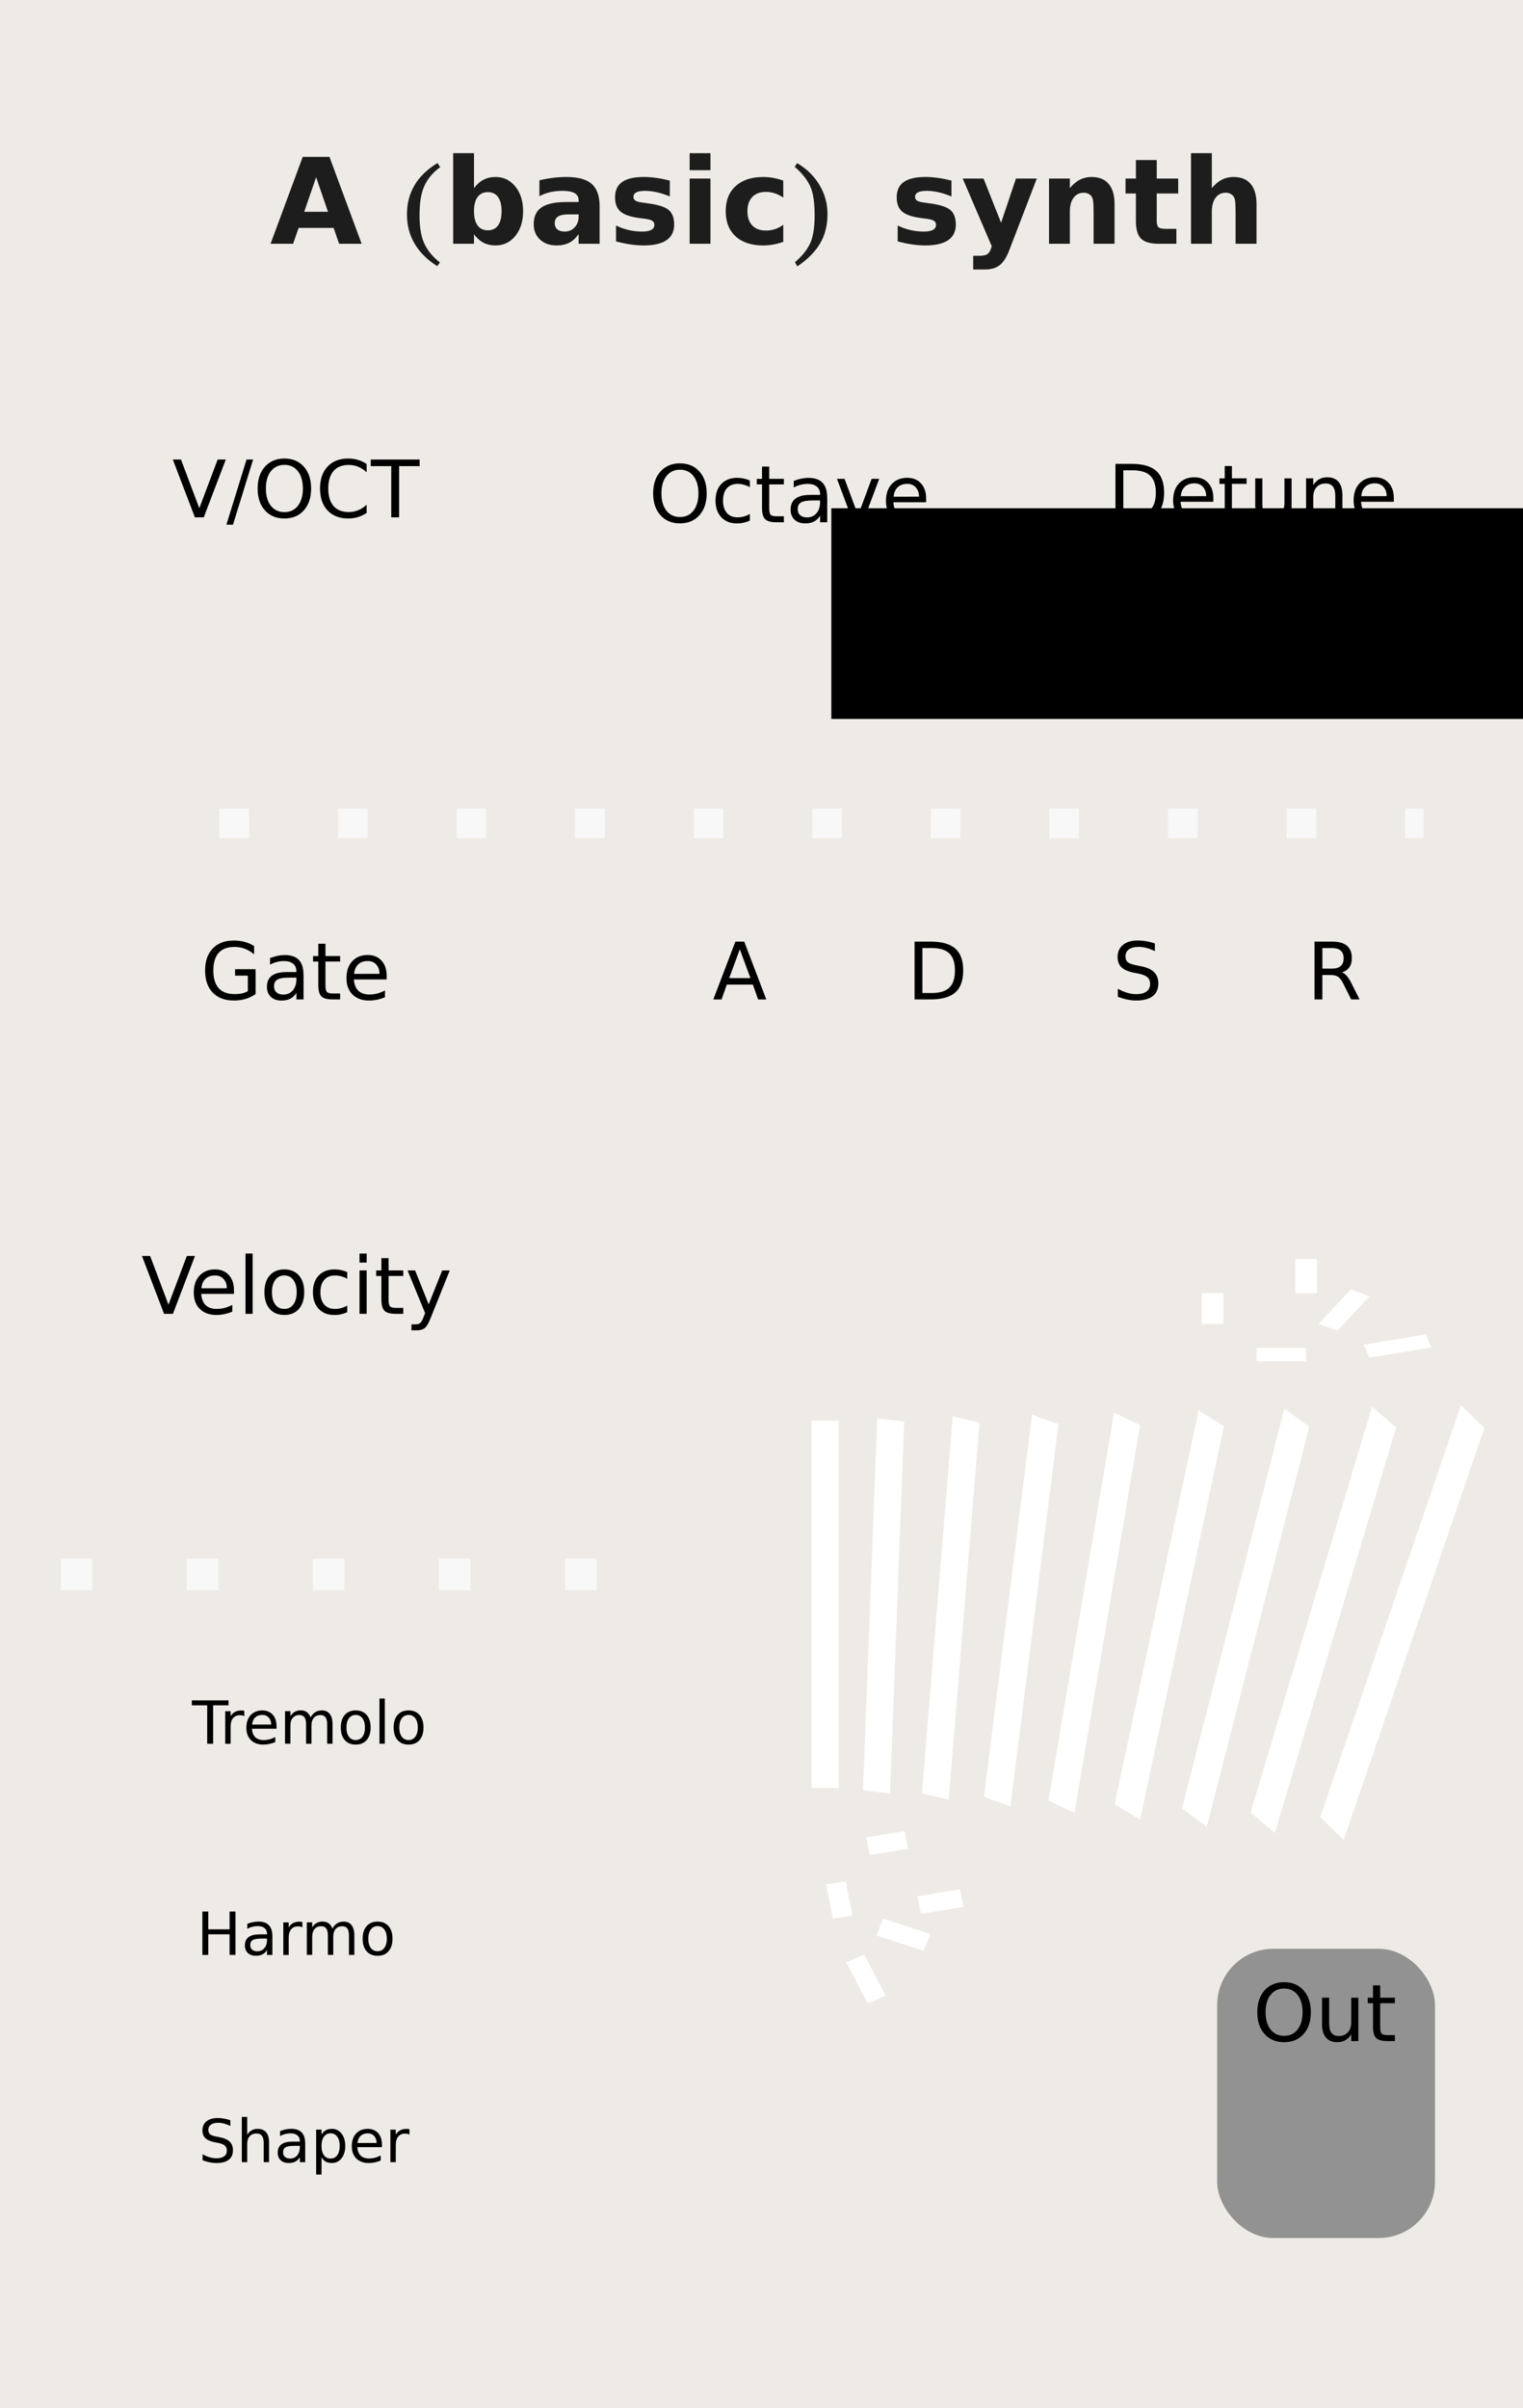 <?xml version="1.0" encoding="UTF-8" standalone="no"?>
<!-- Created with Inkscape (http://www.inkscape.org/) -->

<svg
   xmlns:dc="http://purl.org/dc/elements/1.1/"
   xmlns:cc="http://creativecommons.org/ns#"
   xmlns:rdf="http://www.w3.org/1999/02/22-rdf-syntax-ns#"
   xmlns:svg="http://www.w3.org/2000/svg"
   xmlns="http://www.w3.org/2000/svg"
   xmlns:sodipodi="http://sodipodi.sourceforge.net/DTD/sodipodi-0.dtd"
   xmlns:inkscape="http://www.inkscape.org/namespaces/inkscape"
   width="81.28mm"
   height="128.5mm"
   viewBox="0 0 81.28 128.5"
   version="1.1"
   id="svg8"
   inkscape:version="0.91 r13725"
   sodipodi:docname="synth.svg">
  <sodipodi:namedview
     id="base"
     pagecolor="#ffffff"
     bordercolor="#666666"
     borderopacity="1.0"
     inkscape:pageopacity="0.0"
     inkscape:pageshadow="2"
     inkscape:zoom="1.3973438"
     inkscape:cx="85.333557"
     inkscape:cy="201.04522"
     inkscape:document-units="mm"
     inkscape:current-layer="layer2"
     showgrid="false"
     inkscape:window-width="1360"
     inkscape:window-height="724"
     inkscape:window-x="0"
     inkscape:window-y="0"
     inkscape:window-maximized="0" />
  <defs
     id="defs2" />
  <g
     style="display:inline"
     transform="translate(0,-168.5)"
     id="layer1"
     inkscape:groupmode="layer"
     inkscape:label="look">
    <rect
       ry="0"
       y="168.5"
       x="0"
       height="128.5"
       width="81.28"
       id="rect886"
       style="opacity:1;fill:#eeebe6;fill-opacity:1;stroke-width:0.247" />
    <flowRoot
       transform="matrix(0.265,0,0,0.265,0,168.5)"
       style="font-style:normal;font-weight:normal;font-size:40px;line-height:1.25;font-family:sans-serif;letter-spacing:0px;word-spacing:0px;fill:#000000;fill-opacity:1;stroke:none"
       id="flowRoot896"
       xml:space="preserve"><flowRegion
         id="flowRegion898"><rect
           y="102.336"
           x="167.424"
           height="42.424"
           width="144.697"
           id="rect900" /></flowRegion><flowPara
         id="flowPara902">Name</flowPara></flowRoot>    <g
       transform="matrix(0.265,0,0,0.265,-28.955,144.434)"
       style="font-style:normal;font-weight:normal;font-size:40px;line-height:1.25;font-family:sans-serif;letter-spacing:0px;word-spacing:0px;fill:#1d1d1d;fill-opacity:1;stroke:none"
       id="flowRoot904">
      <path
         d="m 176.457,136.707 -7.055,0 -1.113,3.188 -4.535,0 6.48,-17.496 5.379,0 6.48,17.496 -4.535,0 -1.102,-3.188 z m -5.93,-3.246 4.793,0 -2.391,-6.961 -2.402,6.961 z"
         style="font-style:normal;font-variant:normal;font-weight:bold;font-stretch:normal;font-size:24px;font-family:Mshtakan;-inkscape-font-specification:'Mshtakan Bold';fill:#1d1d1d;fill-opacity:1"
         id="path7180" />
      <path
         d="m 197.914,124.461 q -2.484,1.84 -3.41,4.336 -0.75,2.004 -0.75,5.402 0,3.223 0.785,5.238 0.938,2.379 3.328,4.23 l -0.551,0.738 q -6.094,-3.879 -6.094,-10.43 0,-6.598 6.152,-10.336 l 0.539,0.82 z"
         style="font-style:normal;font-variant:normal;font-weight:bold;font-stretch:normal;font-size:24px;font-family:Mshtakan;-inkscape-font-specification:'Mshtakan Bold';fill:#1d1d1d;fill-opacity:1"
         id="path7182" />
      <path
         d="m 207.512,137.188 q 1.348,0 2.051,-0.984 0.715,-0.984 0.715,-2.859 0,-1.875 -0.715,-2.859 -0.703,-0.984 -2.051,-0.984 -1.348,0 -2.074,0.996 -0.715,0.984 -0.715,2.848 0,1.863 0.715,2.859 0.727,0.984 2.074,0.984 z m -2.789,-8.496 q 0.867,-1.148 1.922,-1.688 1.055,-0.551 2.426,-0.551 2.426,0 3.984,1.934 1.559,1.922 1.559,4.957 0,3.035 -1.559,4.969 -1.559,1.922 -3.984,1.922 -1.371,0 -2.426,-0.539 -1.055,-0.551 -1.922,-1.699 l 0,1.898 -4.195,0 0,-18.234 4.195,0 0,7.031 z"
         style="font-style:normal;font-variant:normal;font-weight:bold;font-stretch:normal;font-size:24px;font-family:Mshtakan;-inkscape-font-specification:'Mshtakan Bold';fill:#1d1d1d;fill-opacity:1"
         id="path7184" />
      <path
         d="m 223.613,133.988 q -1.312,0 -1.98,0.445 -0.656,0.445 -0.656,1.312 0,0.797 0.527,1.254 0.539,0.445 1.488,0.445 1.184,0 1.992,-0.844 0.809,-0.855 0.809,-2.133 l 0,-0.48 -2.18,0 z m 6.41,-1.582 0,7.488 -4.23,0 0,-1.945 q -0.844,1.195 -1.898,1.746 -1.055,0.539 -2.566,0.539 -2.039,0 -3.316,-1.184 -1.266,-1.195 -1.266,-3.094 0,-2.309 1.582,-3.387 1.594,-1.078 4.992,-1.078 l 2.473,0 0,-0.328 q 0,-0.996 -0.785,-1.453 -0.785,-0.469 -2.449,-0.469 -1.348,0 -2.508,0.27 -1.16,0.27 -2.156,0.809 l 0,-3.199 q 1.348,-0.328 2.707,-0.492 1.359,-0.176 2.719,-0.176 3.551,0 5.121,1.406 1.582,1.395 1.582,4.547 z"
         style="font-style:normal;font-variant:normal;font-weight:bold;font-stretch:normal;font-size:24px;font-family:Mshtakan;-inkscape-font-specification:'Mshtakan Bold';fill:#1d1d1d;fill-opacity:1"
         id="path7186" />
      <path
         d="m 244.156,127.18 0,3.188 q -1.348,-0.562 -2.602,-0.844 -1.254,-0.281 -2.367,-0.281 -1.195,0 -1.781,0.305 -0.574,0.293 -0.574,0.914 0,0.504 0.434,0.773 0.445,0.27 1.582,0.398 l 0.738,0.105 q 3.223,0.41 4.336,1.348 1.113,0.938 1.113,2.941 0,2.098 -1.547,3.152 -1.547,1.055 -4.617,1.055 -1.301,0 -2.695,-0.211 -1.383,-0.199 -2.848,-0.609 l 0,-3.188 q 1.254,0.609 2.566,0.914 1.324,0.305 2.684,0.305 1.23,0 1.852,-0.34 0.621,-0.34 0.621,-1.008 0,-0.562 -0.434,-0.832 -0.422,-0.281 -1.699,-0.434 l -0.738,-0.094 q -2.801,-0.352 -3.926,-1.301 -1.125,-0.949 -1.125,-2.883 0,-2.086 1.43,-3.094 1.43,-1.008 4.383,-1.008 1.16,0 2.438,0.176 1.277,0.176 2.777,0.551 z"
         style="font-style:normal;font-variant:normal;font-weight:bold;font-stretch:normal;font-size:24px;font-family:Mshtakan;-inkscape-font-specification:'Mshtakan Bold';fill:#1d1d1d;fill-opacity:1"
         id="path7188" />
      <path
         d="m 248.152,126.77 4.195,0 0,13.125 -4.195,0 0,-13.125 z m 0,-5.109 4.195,0 0,3.422 -4.195,0 0,-3.422 z"
         style="font-style:normal;font-variant:normal;font-weight:bold;font-stretch:normal;font-size:24px;font-family:Mshtakan;-inkscape-font-specification:'Mshtakan Bold';fill:#1d1d1d;fill-opacity:1"
         id="path7190" />
      <path
         d="m 267.008,127.18 0,3.422 q -0.855,-0.586 -1.723,-0.867 -0.855,-0.281 -1.781,-0.281 -1.758,0 -2.742,1.031 -0.973,1.02 -0.973,2.859 0,1.84 0.973,2.871 0.984,1.02 2.742,1.02 0.984,0 1.863,-0.293 0.891,-0.293 1.641,-0.867 l 0,3.434 q -0.984,0.363 -2.004,0.539 -1.008,0.188 -2.027,0.188 -3.551,0 -5.555,-1.816 -2.004,-1.828 -2.004,-5.074 0,-3.246 2.004,-5.062 2.004,-1.828 5.555,-1.828 1.031,0 2.027,0.188 1.008,0.176 2.004,0.539 z"
         style="font-style:normal;font-variant:normal;font-weight:bold;font-stretch:normal;font-size:24px;font-family:Mshtakan;-inkscape-font-specification:'Mshtakan Bold';fill:#1d1d1d;fill-opacity:1"
         id="path7192" />
      <path
         d="m 275.914,133.93 q 0,3.422 -1.547,6 -1.453,2.426 -4.535,4.523 l -0.469,-0.844 q 2.402,-2.051 3.246,-4.254 0.715,-1.863 0.715,-5.203 0,-3.48 -0.703,-5.367 -0.844,-2.25 -3.316,-4.383 l 0.504,-0.738 q 2.883,1.711 4.477,4.383 1.629,2.707 1.629,5.883 z"
         style="font-style:normal;font-variant:normal;font-weight:bold;font-stretch:normal;font-size:24px;font-family:Mshtakan;-inkscape-font-specification:'Mshtakan Bold';fill:#1d1d1d;fill-opacity:1"
         id="path7194" />
      <path
         d="m 300.875,127.18 0,3.188 q -1.348,-0.562 -2.602,-0.844 -1.254,-0.281 -2.367,-0.281 -1.195,0 -1.781,0.305 -0.574,0.293 -0.574,0.914 0,0.504 0.434,0.773 0.445,0.27 1.582,0.398 l 0.738,0.105 q 3.223,0.41 4.336,1.348 1.113,0.938 1.113,2.941 0,2.098 -1.547,3.152 -1.547,1.055 -4.617,1.055 -1.301,0 -2.695,-0.211 -1.383,-0.199 -2.848,-0.609 l 0,-3.188 q 1.254,0.609 2.566,0.914 1.324,0.305 2.684,0.305 1.23,0 1.852,-0.34 0.621,-0.34 0.621,-1.008 0,-0.562 -0.434,-0.832 -0.422,-0.281 -1.699,-0.434 l -0.738,-0.094 q -2.801,-0.352 -3.926,-1.301 -1.125,-0.949 -1.125,-2.883 0,-2.086 1.43,-3.094 1.43,-1.008 4.383,-1.008 1.16,0 2.438,0.176 1.277,0.176 2.777,0.551 z"
         style="font-style:normal;font-variant:normal;font-weight:bold;font-stretch:normal;font-size:24px;font-family:Mshtakan;-inkscape-font-specification:'Mshtakan Bold';fill:#1d1d1d;fill-opacity:1"
         id="path7196" />
      <path
         d="m 303.148,126.77 4.195,0 3.527,8.906 3,-8.906 4.195,0 -5.52,14.367 q -0.832,2.191 -1.945,3.059 -1.102,0.879 -2.918,0.879 l -2.426,0 0,-2.754 1.312,0 q 1.066,0 1.547,-0.34 0.492,-0.34 0.762,-1.219 l 0.117,-0.363 -5.848,-13.629 z"
         style="font-style:normal;font-variant:normal;font-weight:bold;font-stretch:normal;font-size:24px;font-family:Mshtakan;-inkscape-font-specification:'Mshtakan Bold';fill:#1d1d1d;fill-opacity:1"
         id="path7198" />
      <path
         d="m 333.723,131.902 0,7.992 -4.219,0 0,-1.301 0,-4.816 q 0,-1.699 -0.082,-2.344 -0.07,-0.645 -0.258,-0.949 -0.246,-0.41 -0.668,-0.633 -0.422,-0.234 -0.961,-0.234 -1.312,0 -2.062,1.02 -0.75,1.008 -0.75,2.801 l 0,6.457 -4.195,0 0,-13.125 4.195,0 0,1.922 q 0.949,-1.148 2.016,-1.688 1.066,-0.551 2.355,-0.551 2.273,0 3.445,1.395 1.184,1.395 1.184,4.055 z"
         style="font-style:normal;font-variant:normal;font-weight:bold;font-stretch:normal;font-size:24px;font-family:Mshtakan;-inkscape-font-specification:'Mshtakan Bold';fill:#1d1d1d;fill-opacity:1"
         id="path7200" />
      <path
         d="m 342.219,123.043 0,3.727 4.324,0 0,3 -4.324,0 0,5.566 q 0,0.914 0.363,1.242 0.363,0.316 1.441,0.316 l 2.156,0 0,3 -3.598,0 q -2.484,0 -3.527,-1.031 -1.031,-1.043 -1.031,-3.527 l 0,-5.566 -2.086,0 0,-3 2.086,0 0,-3.727 4.195,0 z"
         style="font-style:normal;font-variant:normal;font-weight:bold;font-stretch:normal;font-size:24px;font-family:Mshtakan;-inkscape-font-specification:'Mshtakan Bold';fill:#1d1d1d;fill-opacity:1"
         id="path7202" />
      <path
         d="m 362.316,131.902 0,7.992 -4.219,0 0,-1.301 0,-4.793 q 0,-1.723 -0.082,-2.367 -0.07,-0.645 -0.258,-0.949 -0.246,-0.41 -0.668,-0.633 -0.422,-0.234 -0.961,-0.234 -1.312,0 -2.062,1.02 -0.75,1.008 -0.75,2.801 l 0,6.457 -4.195,0 0,-18.234 4.195,0 0,7.031 q 0.949,-1.148 2.016,-1.688 1.066,-0.551 2.355,-0.551 2.273,0 3.445,1.395 1.184,1.395 1.184,4.055 z"
         style="font-style:normal;font-variant:normal;font-weight:bold;font-stretch:normal;font-size:24px;font-family:Mshtakan;-inkscape-font-specification:'Mshtakan Bold';fill:#1d1d1d;fill-opacity:1"
         id="path7204" />
    </g>
    <rect
       style="display:inline;opacity:1;fill:#929292;fill-opacity:1;stroke-width:0.265"
       id="rect4235"
       width="11.626"
       height="15.434"
       x="64.958"
       y="272.484"
       ry="3.007" />
    <g
       transform="translate(0,2.822)"
       style="font-style:normal;font-weight:normal;font-size:11.289px;line-height:125%;font-family:sans-serif;letter-spacing:0px;word-spacing:0px;fill:#000000;fill-opacity:1;stroke:none;stroke-width:1px;stroke-linecap:butt;stroke-linejoin:miter;stroke-opacity:1"
       id="flowRoot4241">
      <path
         d="m 68.531,271.784 q -0.455,0 -0.723,0.339 -0.267,0.339 -0.267,0.924 0,0.583 0.267,0.922 0.269,0.339 0.723,0.339 0.455,0 0.719,-0.339 0.267,-0.339 0.267,-0.922 0,-0.585 -0.267,-0.924 -0.265,-0.339 -0.719,-0.339 z m 0,-0.339 q 0.649,0 1.038,0.436 0.389,0.434 0.389,1.166 0,0.73 -0.389,1.166 -0.389,0.434 -1.038,0.434 -0.651,0 -1.042,-0.434 -0.389,-0.434 -0.389,-1.166 0,-0.732 0.389,-1.166 0.391,-0.436 1.042,-0.436 z"
         style="font-size:4.233px;fill:#000000"
         id="path7282" />
      <path
         d="m 70.555,273.673 0,-1.401 0.38,0 0,1.387 q 0,0.329 0.128,0.494 0.128,0.163 0.384,0.163 0.308,0 0.486,-0.196 0.18,-0.196 0.18,-0.535 l 0,-1.313 0.38,0 0,2.315 -0.38,0 0,-0.356 q -0.138,0.211 -0.322,0.314 -0.182,0.101 -0.424,0.101 -0.399,0 -0.606,-0.248 -0.207,-0.248 -0.207,-0.726 z"
         style="font-size:4.233px;fill:#000000"
         id="path7284" />
      <path
         d="m 73.658,271.614 0,0.657 0.783,0 0,0.296 -0.783,0 0,1.257 q 0,0.283 0.076,0.364 0.079,0.081 0.316,0.081 l 0.391,0 0,0.318 -0.391,0 q -0.44,0 -0.608,-0.163 -0.167,-0.165 -0.167,-0.599 l 0,-1.257 -0.279,0 0,-0.296 0.279,0 0,-0.657 0.382,0 z"
         style="font-size:4.233px;fill:#000000"
         id="path7286" />
    </g>
    <g
       transform="matrix(0.282,0,0,0.282,40.27,76.81)"
       style="font-style:normal;font-weight:normal;font-size:40px;line-height:125%;font-family:sans-serif;letter-spacing:0px;word-spacing:0px;fill:#000000;fill-opacity:1;stroke:none;stroke-width:1px;stroke-linecap:butt;stroke-linejoin:miter;stroke-opacity:1"
       id="flowRoot4249">
      <path
         d="m -105.917,423.033 -4.175,-10.935 1.545,0 3.464,9.207 3.472,-9.207 1.538,0 -4.167,10.935 -1.677,0 z"
         style="font-size:15px;fill:#000000"
         id="path7207" />
      <path
         d="m -96.146,412.098 1.245,0 -3.809,12.327 -1.245,0 3.809,-12.327 z"
         style="font-size:15px;fill:#000000"
         id="path7209" />
      <path
         d="m -88.976,413.102 q -1.611,0 -2.563,1.201 -0.945,1.201 -0.945,3.274 0,2.065 0.945,3.267 0.952,1.201 2.563,1.201 1.611,0 2.549,-1.201 0.945,-1.201 0.945,-3.267 0,-2.073 -0.945,-3.274 -0.938,-1.201 -2.549,-1.201 z m 0,-1.201 q 2.3,0 3.677,1.545 1.377,1.538 1.377,4.131 0,2.585 -1.377,4.131 -1.377,1.538 -3.677,1.538 -2.307,0 -3.691,-1.538 -1.377,-1.538 -1.377,-4.131 0,-2.593 1.377,-4.131 1.384,-1.545 3.691,-1.545 z"
         style="font-size:15px;fill:#000000"
         id="path7211" />
      <path
         d="m -73.419,412.94 0,1.56 q -0.747,-0.696 -1.597,-1.04 -0.842,-0.344 -1.794,-0.344 -1.875,0 -2.871,1.15 -0.996,1.143 -0.996,3.311 0,2.161 0.996,3.311 0.996,1.143 2.871,1.143 0.952,0 1.794,-0.344 0.85,-0.344 1.597,-1.04 l 0,1.545 q -0.776,0.527 -1.648,0.791 -0.864,0.264 -1.831,0.264 -2.483,0 -3.911,-1.516 -1.428,-1.523 -1.428,-4.153 0,-2.637 1.428,-4.153 1.428,-1.523 3.911,-1.523 0.981,0 1.846,0.264 0.872,0.256 1.633,0.776 z"
         style="font-size:15px;fill:#000000"
         id="path7213" />
      <path
         d="m -72.636,412.098 9.25,0 0,1.245 -3.882,0 0,9.69 -1.487,0 0,-9.69 -3.882,0 0,-1.245 z"
         style="font-size:15px;fill:#000000"
         id="path7215" />
    </g>
    <g
       transform="translate(-33.327,39.131)"
       style="font-style:normal;font-weight:normal;font-size:11.289px;line-height:125%;font-family:sans-serif;letter-spacing:0px;word-spacing:0px;fill:#000000;fill-opacity:1;stroke:none;stroke-width:1px;stroke-linecap:butt;stroke-linejoin:miter;stroke-opacity:1"
       id="flowRoot4257">
      <path
         d="m 42.082,199.473 -1.178,-3.086 0.436,0 0.978,2.598 0.98,-2.598 0.434,0 -1.176,3.086 -0.473,0 z"
         style="font-size:4.233px;fill:#000000"
         id="path7265" />
      <path
         d="m 45.813,198.221 0,0.186 -1.749,0 q 0.025,0.393 0.236,0.599 0.213,0.205 0.591,0.205 0.219,0 0.424,-0.054 0.207,-0.054 0.409,-0.161 l 0,0.36 q -0.205,0.087 -0.42,0.132 -0.215,0.045 -0.436,0.045 -0.554,0 -0.878,-0.322 -0.322,-0.322 -0.322,-0.872 0,-0.568 0.306,-0.901 0.308,-0.335 0.829,-0.335 0.467,0 0.738,0.302 0.273,0.3 0.273,0.816 z m -0.38,-0.112 q -0.004,-0.312 -0.176,-0.498 -0.169,-0.186 -0.451,-0.186 -0.318,0 -0.511,0.18 -0.19,0.18 -0.219,0.506 l 1.356,-0.002 z"
         style="font-size:4.233px;fill:#000000"
         id="path7267" />
      <path
         d="m 46.429,196.257 0.38,0 0,3.216 -0.38,0 0,-3.216 z"
         style="font-size:4.233px;fill:#000000"
         id="path7269" />
      <path
         d="m 48.501,197.425 q -0.306,0 -0.484,0.24 -0.178,0.238 -0.178,0.653 0,0.415 0.176,0.655 0.178,0.238 0.486,0.238 0.304,0 0.482,-0.24 0.178,-0.24 0.178,-0.653 0,-0.411 -0.178,-0.651 -0.178,-0.242 -0.482,-0.242 z m 0,-0.322 q 0.496,0 0.779,0.322 0.283,0.322 0.283,0.893 0,0.568 -0.283,0.893 -0.283,0.322 -0.779,0.322 -0.498,0 -0.781,-0.322 -0.281,-0.325 -0.281,-0.893 0,-0.571 0.281,-0.893 0.283,-0.322 0.781,-0.322 z"
         style="font-size:4.233px;fill:#000000"
         id="path7271" />
      <path
         d="m 51.858,197.247 0,0.356 q -0.161,-0.089 -0.325,-0.132 -0.161,-0.045 -0.327,-0.045 -0.37,0 -0.575,0.236 -0.205,0.234 -0.205,0.657 0,0.424 0.205,0.659 0.205,0.234 0.575,0.234 0.165,0 0.327,-0.043 0.163,-0.045 0.325,-0.134 l 0,0.351 q -0.159,0.074 -0.331,0.112 -0.169,0.037 -0.362,0.037 -0.523,0 -0.831,-0.329 -0.308,-0.329 -0.308,-0.887 0,-0.566 0.31,-0.891 0.312,-0.325 0.854,-0.325 0.176,0 0.343,0.037 0.167,0.035 0.325,0.107 z"
         style="font-size:4.233px;fill:#000000"
         id="path7273" />
      <path
         d="m 52.515,197.158 0.38,0 0,2.315 -0.38,0 0,-2.315 z m 0,-0.901 0.38,0 0,0.482 -0.38,0 0,-0.482 z"
         style="font-size:4.233px;fill:#000000"
         id="path7275" />
      <path
         d="m 54.065,196.501 0,0.657 0.783,0 0,0.296 -0.783,0 0,1.257 q 0,0.283 0.076,0.364 0.079,0.081 0.316,0.081 l 0.391,0 0,0.318 -0.391,0 q -0.44,0 -0.608,-0.163 -0.167,-0.165 -0.167,-0.599 l 0,-1.257 -0.279,0 0,-0.296 0.279,0 0,-0.657 0.382,0 z"
         style="font-size:4.233px;fill:#000000"
         id="path7277" />
      <path
         d="m 56.314,199.688 q -0.161,0.413 -0.314,0.539 -0.153,0.126 -0.409,0.126 l -0.304,0 0,-0.318 0.223,0 q 0.157,0 0.244,-0.074 0.087,-0.074 0.192,-0.351 l 0.068,-0.174 -0.936,-2.278 0.403,0 0.723,1.811 0.723,-1.811 0.403,0 -1.017,2.53 z"
         style="font-size:4.233px;fill:#000000"
         id="path7279" />
    </g>
    <g
       transform="translate(-30.164,22.354)"
       style="font-style:normal;font-weight:normal;font-size:11.289px;line-height:125%;font-family:sans-serif;letter-spacing:0px;word-spacing:0px;fill:#000000;fill-opacity:1;stroke:none;stroke-width:1px;stroke-linecap:butt;stroke-linejoin:miter;stroke-opacity:1"
       id="flowRoot4265">
      <path
         d="m 43.391,199.033 0,-0.829 -0.682,0 0,-0.343 1.096,0 0,1.325 q -0.242,0.172 -0.533,0.26 -0.291,0.087 -0.622,0.087 -0.723,0 -1.133,-0.422 -0.407,-0.424 -0.407,-1.178 0,-0.757 0.407,-1.178 0.409,-0.424 1.133,-0.424 0.302,0 0.573,0.074 0.273,0.074 0.502,0.219 l 0,0.444 q -0.232,-0.196 -0.492,-0.296 -0.26,-0.099 -0.548,-0.099 -0.566,0 -0.852,0.316 -0.283,0.316 -0.283,0.943 0,0.624 0.283,0.941 0.285,0.316 0.852,0.316 0.221,0 0.395,-0.037 0.174,-0.039 0.312,-0.12 z"
         style="font-size:4.233px;fill:#000000"
         id="path7256" />
      <path
         d="m 45.605,198.31 q -0.461,0 -0.639,0.105 -0.178,0.105 -0.178,0.36 0,0.203 0.132,0.322 0.134,0.118 0.364,0.118 0.316,0 0.506,-0.223 0.192,-0.225 0.192,-0.597 l 0,-0.085 -0.378,0 z m 0.759,-0.157 0,1.321 -0.38,0 0,-0.351 q -0.13,0.211 -0.325,0.312 -0.194,0.099 -0.475,0.099 -0.356,0 -0.566,-0.198 -0.209,-0.201 -0.209,-0.535 0,-0.391 0.26,-0.589 0.263,-0.198 0.781,-0.198 l 0.533,0 0,-0.037 q 0,-0.263 -0.174,-0.405 -0.172,-0.145 -0.484,-0.145 -0.198,0 -0.387,0.048 -0.188,0.048 -0.362,0.143 l 0,-0.351 q 0.209,-0.081 0.405,-0.12 0.196,-0.041 0.382,-0.041 0.502,0 0.75,0.26 0.248,0.26 0.248,0.79 z"
         style="font-size:4.233px;fill:#000000"
         id="path7258" />
      <path
         d="m 47.533,196.501 0,0.657 0.783,0 0,0.296 -0.783,0 0,1.257 q 0,0.283 0.076,0.364 0.079,0.081 0.316,0.081 l 0.391,0 0,0.318 -0.391,0 q -0.44,0 -0.608,-0.163 -0.167,-0.165 -0.167,-0.599 l 0,-1.257 -0.279,0 0,-0.296 0.279,0 0,-0.657 0.382,0 z"
         style="font-size:4.233px;fill:#000000"
         id="path7260" />
      <path
         d="m 50.799,198.221 0,0.186 -1.749,0 q 0.025,0.393 0.236,0.599 0.213,0.205 0.591,0.205 0.219,0 0.424,-0.054 0.207,-0.054 0.409,-0.161 l 0,0.36 q -0.205,0.087 -0.42,0.132 -0.215,0.045 -0.436,0.045 -0.554,0 -0.878,-0.322 -0.322,-0.322 -0.322,-0.872 0,-0.568 0.306,-0.901 0.308,-0.335 0.829,-0.335 0.467,0 0.738,0.302 0.273,0.3 0.273,0.816 z m -0.38,-0.112 q -0.004,-0.312 -0.176,-0.498 -0.169,-0.186 -0.451,-0.186 -0.318,0 -0.511,0.18 -0.19,0.18 -0.219,0.506 l 1.356,-0.002 z"
         style="font-size:4.233px;fill:#000000"
         id="path7262" />
    </g>
    <g
       transform="translate(24.815,-2.85)"
       style="font-style:normal;font-weight:normal;font-size:11.289px;line-height:125%;font-family:sans-serif;letter-spacing:0px;word-spacing:0px;fill:#000000;fill-opacity:1;stroke:none;stroke-width:1px;stroke-linecap:butt;stroke-linejoin:miter;stroke-opacity:1"
       id="flowRoot4273">
      <path
         d="m 35.134,196.445 0,2.4 0.504,0 q 0.639,0 0.934,-0.289 0.298,-0.289 0.298,-0.914 0,-0.62 -0.298,-0.907 -0.296,-0.289 -0.934,-0.289 l -0.504,0 z m -0.418,-0.343 0.858,0 q 0.897,0 1.317,0.374 0.42,0.372 0.42,1.166 0,0.798 -0.422,1.172 -0.422,0.374 -1.315,0.374 l -0.858,0 0,-3.086 z"
         style="font-size:4.233px;fill:#000000"
         id="path7231" />
      <path
         d="m 39.938,197.936 0,0.186 -1.749,0 q 0.025,0.393 0.236,0.599 0.213,0.205 0.591,0.205 0.219,0 0.424,-0.054 0.207,-0.054 0.409,-0.161 l 0,0.36 q -0.205,0.087 -0.42,0.132 -0.215,0.045 -0.436,0.045 -0.554,0 -0.878,-0.322 -0.322,-0.322 -0.322,-0.872 0,-0.568 0.306,-0.901 0.308,-0.335 0.829,-0.335 0.467,0 0.738,0.302 0.273,0.3 0.273,0.816 z m -0.38,-0.112 q -0.004,-0.312 -0.176,-0.498 -0.169,-0.186 -0.451,-0.186 -0.318,0 -0.511,0.18 -0.19,0.18 -0.219,0.506 l 1.356,-0.002 z"
         style="font-size:4.233px;fill:#000000"
         id="path7233" />
      <path
         d="m 40.93,196.216 0,0.657 0.783,0 0,0.296 -0.783,0 0,1.257 q 0,0.283 0.076,0.364 0.079,0.081 0.316,0.081 l 0.391,0 0,0.318 -0.391,0 q -0.44,0 -0.608,-0.163 -0.167,-0.165 -0.167,-0.599 l 0,-1.257 -0.279,0 0,-0.296 0.279,0 0,-0.657 0.382,0 z"
         style="font-size:4.233px;fill:#000000"
         id="path7235" />
      <path
         d="m 42.176,198.275 0,-1.401 0.38,0 0,1.387 q 0,0.329 0.128,0.494 0.128,0.163 0.384,0.163 0.308,0 0.486,-0.196 0.18,-0.196 0.18,-0.535 l 0,-1.313 0.38,0 0,2.315 -0.38,0 0,-0.356 q -0.138,0.211 -0.322,0.314 -0.182,0.101 -0.424,0.101 -0.399,0 -0.606,-0.248 -0.207,-0.248 -0.207,-0.726 z"
         style="font-size:4.233px;fill:#000000"
         id="path7237" />
      <path
         d="m 46.827,197.791 0,1.397 -0.38,0 0,-1.385 q 0,-0.329 -0.128,-0.492 -0.128,-0.163 -0.384,-0.163 -0.308,0 -0.486,0.196 -0.178,0.196 -0.178,0.535 l 0,1.308 -0.382,0 0,-2.315 0.382,0 0,0.36 q 0.136,-0.209 0.32,-0.312 0.186,-0.103 0.428,-0.103 0.399,0 0.604,0.248 0.205,0.246 0.205,0.726 z"
         style="font-size:4.233px;fill:#000000"
         id="path7239" />
      <path
         d="m 49.57,197.936 0,0.186 -1.749,0 q 0.025,0.393 0.236,0.599 0.213,0.205 0.591,0.205 0.219,0 0.424,-0.054 0.207,-0.054 0.409,-0.161 l 0,0.36 q -0.205,0.087 -0.42,0.132 -0.215,0.045 -0.436,0.045 -0.554,0 -0.878,-0.322 -0.322,-0.322 -0.322,-0.872 0,-0.568 0.306,-0.901 0.308,-0.335 0.829,-0.335 0.467,0 0.738,0.302 0.273,0.3 0.273,0.816 z m -0.38,-0.112 q -0.004,-0.312 -0.176,-0.498 -0.169,-0.186 -0.451,-0.186 -0.318,0 -0.511,0.18 -0.19,0.18 -0.219,0.506 l 1.356,-0.002 z"
         style="font-size:4.233px;fill:#000000"
         id="path7241" />
    </g>
    <g
       transform="translate(0.32,-2.822)"
       style="font-style:normal;font-weight:normal;font-size:11.289px;line-height:125%;font-family:sans-serif;letter-spacing:0px;word-spacing:0px;fill:#000000;fill-opacity:1;stroke:none;stroke-width:1px;stroke-linecap:butt;stroke-linejoin:miter;stroke-opacity:1"
       id="flowRoot4281">
      <path
         d="m 35.969,196.385 q -0.455,0 -0.723,0.339 -0.267,0.339 -0.267,0.924 0,0.583 0.267,0.922 0.269,0.339 0.723,0.339 0.455,0 0.719,-0.339 0.267,-0.339 0.267,-0.922 0,-0.585 -0.267,-0.924 -0.265,-0.339 -0.719,-0.339 z m 0,-0.339 q 0.649,0 1.038,0.436 0.389,0.434 0.389,1.166 0,0.73 -0.389,1.166 -0.389,0.434 -1.038,0.434 -0.651,0 -1.042,-0.434 -0.389,-0.434 -0.389,-1.166 0,-0.732 0.389,-1.166 0.391,-0.436 1.042,-0.436 z"
         style="font-style:normal;font-variant:normal;font-weight:normal;font-stretch:normal;font-size:4.233px;font-family:Wingdings;-inkscape-font-specification:Wingdings;fill:#000000"
         id="path7218" />
      <path
         d="m 39.698,196.962 0,0.356 q -0.161,-0.089 -0.325,-0.132 -0.161,-0.045 -0.327,-0.045 -0.37,0 -0.575,0.236 -0.205,0.234 -0.205,0.657 0,0.424 0.205,0.659 0.205,0.234 0.575,0.234 0.165,0 0.327,-0.043 0.163,-0.045 0.325,-0.134 l 0,0.351 q -0.159,0.074 -0.331,0.112 -0.169,0.037 -0.362,0.037 -0.523,0 -0.831,-0.329 -0.308,-0.329 -0.308,-0.887 0,-0.566 0.31,-0.891 0.312,-0.325 0.854,-0.325 0.176,0 0.343,0.037 0.167,0.035 0.325,0.107 z"
         style="font-style:normal;font-variant:normal;font-weight:normal;font-stretch:normal;font-size:4.233px;font-family:Wingdings;-inkscape-font-specification:Wingdings;fill:#000000"
         id="path7220" />
      <path
         d="m 40.731,196.216 0,0.657 0.783,0 0,0.296 -0.783,0 0,1.257 q 0,0.283 0.076,0.364 0.079,0.081 0.316,0.081 l 0.391,0 0,0.318 -0.391,0 q -0.44,0 -0.608,-0.163 -0.167,-0.165 -0.167,-0.599 l 0,-1.257 -0.279,0 0,-0.296 0.279,0 0,-0.657 0.382,0 z"
         style="font-style:normal;font-variant:normal;font-weight:normal;font-stretch:normal;font-size:4.233px;font-family:Wingdings;-inkscape-font-specification:Wingdings;fill:#000000"
         id="path7222" />
      <path
         d="m 43.069,198.025 q -0.461,0 -0.639,0.105 -0.178,0.105 -0.178,0.36 0,0.203 0.132,0.322 0.134,0.118 0.364,0.118 0.316,0 0.506,-0.223 0.192,-0.225 0.192,-0.597 l 0,-0.085 -0.378,0 z m 0.759,-0.157 0,1.321 -0.38,0 0,-0.351 q -0.13,0.211 -0.325,0.312 -0.194,0.099 -0.475,0.099 -0.356,0 -0.566,-0.198 -0.209,-0.201 -0.209,-0.535 0,-0.391 0.26,-0.589 0.263,-0.198 0.781,-0.198 l 0.533,0 0,-0.037 q 0,-0.263 -0.174,-0.405 -0.172,-0.145 -0.484,-0.145 -0.198,0 -0.387,0.048 -0.188,0.048 -0.362,0.143 l 0,-0.351 q 0.209,-0.081 0.405,-0.12 0.196,-0.041 0.382,-0.041 0.502,0 0.75,0.26 0.248,0.26 0.248,0.79 z"
         style="font-style:normal;font-variant:normal;font-weight:normal;font-stretch:normal;font-size:4.233px;font-family:Wingdings;-inkscape-font-specification:Wingdings;fill:#000000"
         id="path7224" />
      <path
         d="m 44.349,196.873 0.403,0 0.723,1.943 0.723,-1.943 0.403,0 -0.868,2.315 -0.517,0 -0.868,-2.315 z"
         style="font-style:normal;font-variant:normal;font-weight:normal;font-stretch:normal;font-size:4.233px;font-family:Wingdings;-inkscape-font-specification:Wingdings;fill:#000000"
         id="path7226" />
      <path
         d="m 49.107,197.936 0,0.186 -1.749,0 q 0.025,0.393 0.236,0.599 0.213,0.205 0.591,0.205 0.219,0 0.424,-0.054 0.207,-0.054 0.409,-0.161 l 0,0.36 q -0.205,0.087 -0.42,0.132 -0.215,0.045 -0.436,0.045 -0.554,0 -0.878,-0.322 -0.322,-0.322 -0.322,-0.872 0,-0.568 0.306,-0.901 0.308,-0.335 0.829,-0.335 0.467,0 0.738,0.302 0.273,0.3 0.273,0.816 z m -0.38,-0.112 q -0.004,-0.312 -0.176,-0.498 -0.169,-0.186 -0.451,-0.186 -0.318,0 -0.511,0.18 -0.19,0.18 -0.219,0.506 l 1.356,-0.002 z"
         style="font-style:normal;font-variant:normal;font-weight:normal;font-stretch:normal;font-size:4.233px;font-family:Wingdings;-inkscape-font-specification:Wingdings;fill:#000000"
         id="path7228" />
    </g>
    <g
       transform="translate(-2.836,22.356)"
       style="font-style:normal;font-weight:normal;font-size:11.289px;line-height:125%;font-family:sans-serif;letter-spacing:0px;word-spacing:0px;fill:#000000;fill-opacity:1;stroke:none;stroke-width:1px;stroke-linecap:butt;stroke-linejoin:miter;stroke-opacity:1"
       id="flowRoot4329">
      <path
         d="m 42.318,196.799 -0.566,1.536 1.135,0 -0.568,-1.536 z m -0.236,-0.411 0.473,0 1.176,3.086 -0.434,0 -0.281,-0.792 -1.391,0 -0.281,0.792 -0.44,0 1.178,-3.086 z"
         style="font-size:4.233px;fill:#000000"
         id="path7253" />
    </g>
    <g
       transform="translate(7.524,22.356)"
       style="font-style:normal;font-weight:normal;font-size:11.289px;line-height:125%;font-family:sans-serif;letter-spacing:0px;word-spacing:0px;fill:#000000;fill-opacity:1;stroke:none;stroke-width:1px;stroke-linecap:butt;stroke-linejoin:miter;stroke-opacity:1"
       id="flowRoot4337">
      <path
         d="m 41.704,196.73 0,2.4 0.504,0 q 0.639,0 0.934,-0.289 0.298,-0.289 0.298,-0.914 0,-0.62 -0.298,-0.907 -0.296,-0.289 -0.934,-0.289 l -0.504,0 z m -0.418,-0.343 0.858,0 q 0.897,0 1.317,0.374 0.42,0.372 0.42,1.166 0,0.798 -0.422,1.172 -0.422,0.374 -1.315,0.374 l -0.858,0 0,-3.086 z"
         style="font-size:4.233px;fill:#000000"
         id="path7250" />
    </g>
    <g
       transform="translate(18.496,22.354)"
       style="font-style:normal;font-weight:normal;font-size:11.289px;line-height:125%;font-family:sans-serif;letter-spacing:0px;word-spacing:0px;fill:#000000;fill-opacity:1;stroke:none;stroke-width:1px;stroke-linecap:butt;stroke-linejoin:miter;stroke-opacity:1"
       id="flowRoot4345">
      <path
         d="m 43.137,196.489 0,0.407 q -0.238,-0.114 -0.449,-0.17 -0.211,-0.056 -0.407,-0.056 -0.341,0 -0.527,0.132 -0.184,0.132 -0.184,0.376 0,0.205 0.122,0.31 0.124,0.103 0.467,0.167 l 0.252,0.052 q 0.467,0.089 0.688,0.314 0.223,0.223 0.223,0.599 0,0.449 -0.302,0.68 -0.3,0.232 -0.881,0.232 -0.219,0 -0.467,-0.05 -0.246,-0.05 -0.511,-0.147 l 0,-0.43 q 0.254,0.143 0.498,0.215 0.244,0.072 0.48,0.072 0.358,0 0.552,-0.141 0.194,-0.141 0.194,-0.401 0,-0.227 -0.141,-0.356 -0.138,-0.128 -0.457,-0.192 l -0.254,-0.05 q -0.467,-0.093 -0.676,-0.291 -0.209,-0.198 -0.209,-0.552 0,-0.409 0.287,-0.645 0.289,-0.236 0.796,-0.236 0.217,0 0.442,0.039 0.225,0.039 0.461,0.118 z"
         style="font-size:4.233px;fill:#000000"
         id="path7247" />
    </g>
    <g
       transform="translate(28.869,22.356)"
       style="font-style:normal;font-weight:normal;font-size:11.289px;line-height:125%;font-family:sans-serif;letter-spacing:0px;word-spacing:0px;fill:#000000;fill-opacity:1;stroke:none;stroke-width:1px;stroke-linecap:butt;stroke-linejoin:miter;stroke-opacity:1"
       id="flowRoot4353">
      <path
         d="m 42.75,198.027 q 0.134,0.045 0.26,0.194 0.128,0.149 0.256,0.409 l 0.424,0.843 -0.449,0 -0.395,-0.792 q -0.153,-0.31 -0.298,-0.411 -0.143,-0.101 -0.391,-0.101 l -0.455,0 0,1.304 -0.418,0 0,-3.086 0.943,0 q 0.529,0 0.79,0.221 0.26,0.221 0.26,0.668 0,0.291 -0.136,0.484 -0.134,0.192 -0.393,0.267 z m -1.046,-1.296 0,1.096 0.525,0 q 0.302,0 0.455,-0.138 0.155,-0.141 0.155,-0.411 0,-0.271 -0.155,-0.407 -0.153,-0.139 -0.455,-0.139 l -0.525,0 z"
         style="font-size:4.233px;fill:#000000"
         id="path7244" />
    </g>
    <g
       transform="translate(-24.053,63.41)"
       style="font-style:normal;font-weight:normal;font-size:11.289px;line-height:125%;font-family:sans-serif;letter-spacing:0px;word-spacing:0px;fill:#000000;fill-opacity:1;stroke:none;stroke-width:1px;stroke-linecap:butt;stroke-linejoin:miter;stroke-opacity:1"
       id="flowRoot4363">
      <path
         d="m 34.291,195.819 1.958,0 0,0.264 -0.822,0 0,2.051 -0.315,0 0,-2.051 -0.822,0 0,-0.264 z"
         style="font-size:3.175px;fill:#000000"
         id="path7302" />
      <path
         d="m 37.091,196.664 q -0.048,-0.028 -0.105,-0.04 -0.056,-0.014 -0.124,-0.014 -0.242,0 -0.372,0.158 -0.129,0.157 -0.129,0.451 l 0,0.915 -0.287,0 0,-1.736 0.287,0 0,0.27 q 0.09,-0.158 0.234,-0.234 0.144,-0.077 0.35,-0.077 0.029,0 0.065,0.005 0.036,0.003 0.079,0.011 l 0.002,0.293 z"
         style="font-size:3.175px;fill:#000000"
         id="path7304" />
      <path
         d="m 38.811,197.194 0,0.14 -1.312,0 q 0.019,0.295 0.177,0.45 0.16,0.153 0.443,0.153 0.164,0 0.318,-0.04 0.155,-0.04 0.307,-0.121 l 0,0.27 q -0.153,0.065 -0.315,0.099 -0.161,0.034 -0.327,0.034 -0.415,0 -0.659,-0.242 -0.242,-0.242 -0.242,-0.654 0,-0.426 0.229,-0.676 0.231,-0.251 0.622,-0.251 0.35,0 0.553,0.226 0.205,0.225 0.205,0.612 z m -0.285,-0.084 q -0.003,-0.234 -0.132,-0.374 -0.127,-0.14 -0.338,-0.14 -0.239,0 -0.383,0.135 -0.143,0.135 -0.164,0.38 l 1.017,-0.002 z"
         style="font-size:3.175px;fill:#000000"
         id="path7306" />
      <path
         d="m 40.628,196.73 q 0.107,-0.192 0.256,-0.284 0.149,-0.091 0.35,-0.091 0.271,0 0.419,0.191 0.147,0.189 0.147,0.539 l 0,1.048 -0.287,0 0,-1.039 q 0,-0.25 -0.088,-0.371 -0.088,-0.121 -0.27,-0.121 -0.222,0 -0.35,0.147 -0.129,0.147 -0.129,0.402 l 0,0.981 -0.287,0 0,-1.039 q 0,-0.251 -0.088,-0.371 -0.088,-0.121 -0.273,-0.121 -0.219,0 -0.347,0.149 -0.129,0.147 -0.129,0.4 l 0,0.981 -0.287,0 0,-1.736 0.287,0 0,0.27 q 0.098,-0.16 0.234,-0.236 0.136,-0.076 0.324,-0.076 0.189,0 0.321,0.096 0.133,0.096 0.197,0.279 z"
         style="font-size:3.175px;fill:#000000"
         id="path7308" />
      <path
         d="m 43.037,196.597 q -0.229,0 -0.363,0.18 -0.133,0.178 -0.133,0.49 0,0.312 0.132,0.491 0.133,0.178 0.364,0.178 0.228,0 0.361,-0.18 0.133,-0.18 0.133,-0.49 0,-0.308 -0.133,-0.488 -0.133,-0.181 -0.361,-0.181 z m 0,-0.242 q 0.372,0 0.584,0.242 0.212,0.242 0.212,0.67 0,0.426 -0.212,0.67 -0.212,0.242 -0.584,0.242 -0.374,0 -0.586,-0.242 -0.211,-0.243 -0.211,-0.67 0,-0.428 0.211,-0.67 0.212,-0.242 0.586,-0.242 z"
         style="font-size:3.175px;fill:#000000"
         id="path7310" />
      <path
         d="m 44.305,195.721 0.285,0 0,2.412 -0.285,0 0,-2.412 z"
         style="font-size:3.175px;fill:#000000"
         id="path7312" />
      <path
         d="m 45.858,196.597 q -0.229,0 -0.363,0.18 -0.133,0.178 -0.133,0.49 0,0.312 0.132,0.491 0.133,0.178 0.364,0.178 0.228,0 0.361,-0.18 0.133,-0.18 0.133,-0.49 0,-0.308 -0.133,-0.488 -0.133,-0.181 -0.361,-0.181 z m 0,-0.242 q 0.372,0 0.584,0.242 0.212,0.242 0.212,0.67 0,0.426 -0.212,0.67 -0.212,0.242 -0.584,0.242 -0.374,0 -0.586,-0.242 -0.211,-0.243 -0.211,-0.67 0,-0.428 0.211,-0.67 0.212,-0.242 0.586,-0.242 z"
         style="font-size:3.175px;fill:#000000"
         id="path7314" />
    </g>
    <g
       transform="translate(-23.707,85.737)"
       style="font-style:normal;font-weight:normal;font-size:11.289px;line-height:125%;font-family:sans-serif;letter-spacing:0px;word-spacing:0px;fill:#000000;fill-opacity:1;stroke:none;stroke-width:1px;stroke-linecap:butt;stroke-linejoin:miter;stroke-opacity:1"
       id="flowRoot4371">
      <path
         d="m 36,195.895 0,0.305 q -0.178,-0.085 -0.336,-0.127 -0.158,-0.042 -0.305,-0.042 -0.256,0 -0.395,0.099 -0.138,0.099 -0.138,0.282 0,0.153 0.091,0.233 0.093,0.077 0.35,0.126 l 0.189,0.039 q 0.35,0.067 0.516,0.236 0.167,0.167 0.167,0.45 0,0.336 -0.226,0.51 -0.225,0.174 -0.66,0.174 -0.164,0 -0.35,-0.037 -0.184,-0.037 -0.383,-0.11 l 0,-0.322 q 0.191,0.107 0.374,0.161 0.183,0.054 0.36,0.054 0.268,0 0.414,-0.105 0.146,-0.105 0.146,-0.301 0,-0.171 -0.105,-0.267 -0.104,-0.096 -0.343,-0.144 l -0.191,-0.037 q -0.35,-0.07 -0.507,-0.219 -0.157,-0.149 -0.157,-0.414 0,-0.307 0.215,-0.484 0.217,-0.177 0.597,-0.177 0.163,0 0.332,0.029 0.169,0.029 0.346,0.088 z"
         style="font-size:3.175px;fill:#000000"
         id="path7289" />
      <path
         d="m 38.065,197.085 0,1.048 -0.285,0 0,-1.039 q 0,-0.246 -0.096,-0.369 -0.096,-0.122 -0.288,-0.122 -0.231,0 -0.364,0.147 -0.133,0.147 -0.133,0.402 l 0,0.981 -0.287,0 0,-2.412 0.287,0 0,0.946 q 0.102,-0.157 0.24,-0.234 0.14,-0.077 0.321,-0.077 0.299,0 0.453,0.186 0.153,0.184 0.153,0.544 z"
         style="font-size:3.175px;fill:#000000"
         id="path7291" />
      <path
         d="m 39.426,197.261 q -0.346,0 -0.479,0.079 -0.133,0.079 -0.133,0.27 0,0.152 0.099,0.242 0.101,0.088 0.273,0.088 0.237,0 0.38,-0.167 0.144,-0.169 0.144,-0.448 l 0,-0.064 -0.284,0 z m 0.569,-0.118 0,0.991 -0.285,0 0,-0.264 q -0.098,0.158 -0.243,0.234 -0.146,0.074 -0.357,0.074 -0.267,0 -0.425,-0.149 -0.157,-0.15 -0.157,-0.402 0,-0.293 0.195,-0.442 0.197,-0.149 0.586,-0.149 l 0.4,0 0,-0.028 q 0,-0.197 -0.13,-0.304 -0.129,-0.109 -0.363,-0.109 -0.149,0 -0.29,0.036 -0.141,0.036 -0.271,0.107 l 0,-0.264 q 0.157,-0.06 0.304,-0.09 0.147,-0.031 0.287,-0.031 0.377,0 0.563,0.195 0.186,0.195 0.186,0.592 z"
         style="font-size:3.175px;fill:#000000"
         id="path7293" />
      <path
         d="m 40.866,197.873 0,0.921 -0.287,0 0,-2.397 0.287,0 0,0.264 q 0.09,-0.155 0.226,-0.229 0.138,-0.076 0.329,-0.076 0.316,0 0.513,0.251 0.198,0.251 0.198,0.66 0,0.409 -0.198,0.66 -0.197,0.251 -0.513,0.251 -0.191,0 -0.329,-0.074 -0.136,-0.076 -0.226,-0.231 z m 0.97,-0.606 q 0,-0.315 -0.13,-0.493 -0.129,-0.18 -0.355,-0.18 -0.226,0 -0.357,0.18 -0.129,0.178 -0.129,0.493 0,0.315 0.129,0.495 0.13,0.178 0.357,0.178 0.226,0 0.355,-0.178 0.13,-0.18 0.13,-0.495 z"
         style="font-size:3.175px;fill:#000000"
         id="path7295" />
      <path
         d="m 44.091,197.194 0,0.14 -1.312,0 q 0.019,0.295 0.177,0.45 0.16,0.153 0.443,0.153 0.164,0 0.318,-0.04 0.155,-0.04 0.307,-0.121 l 0,0.27 q -0.153,0.065 -0.315,0.099 -0.161,0.034 -0.327,0.034 -0.415,0 -0.659,-0.242 -0.242,-0.242 -0.242,-0.654 0,-0.426 0.229,-0.676 0.231,-0.251 0.622,-0.251 0.35,0 0.553,0.226 0.205,0.225 0.205,0.612 z m -0.285,-0.084 q -0.003,-0.234 -0.132,-0.374 -0.127,-0.14 -0.338,-0.14 -0.239,0 -0.383,0.135 -0.143,0.135 -0.164,0.38 l 1.017,-0.002 z"
         style="font-size:3.175px;fill:#000000"
         id="path7297" />
      <path
         d="m 45.559,196.664 q -0.048,-0.028 -0.105,-0.04 -0.056,-0.014 -0.124,-0.014 -0.242,0 -0.372,0.158 -0.129,0.157 -0.129,0.451 l 0,0.915 -0.287,0 0,-1.736 0.287,0 0,0.27 q 0.09,-0.158 0.234,-0.234 0.144,-0.077 0.35,-0.077 0.029,0 0.065,0.005 0.036,0.003 0.079,0.011 l 0.002,0.293 z"
         style="font-size:3.175px;fill:#000000"
         id="path7299" />
    </g>
    <g
       transform="translate(-23.81,74.679)"
       style="font-style:normal;font-weight:normal;font-size:11.289px;line-height:125%;font-family:sans-serif;letter-spacing:0px;word-spacing:0px;fill:#000000;fill-opacity:1;stroke:none;stroke-width:1px;stroke-linecap:butt;stroke-linejoin:miter;stroke-opacity:1"
       id="flowRoot4387">
      <path
         d="m 34.612,195.819 0.313,0 0,0.949 1.138,0 0,-0.949 0.313,0 0,2.315 -0.313,0 0,-1.102 -1.138,0 0,1.102 -0.313,0 0,-2.315 z"
         style="font-size:3.175px;fill:#000000"
         id="path7317" />
      <path
         d="m 37.777,197.261 q -0.346,0 -0.479,0.079 -0.133,0.079 -0.133,0.27 0,0.152 0.099,0.242 0.101,0.088 0.273,0.088 0.237,0 0.38,-0.167 0.144,-0.169 0.144,-0.448 l 0,-0.064 -0.284,0 z m 0.569,-0.118 0,0.991 -0.285,0 0,-0.264 q -0.098,0.158 -0.243,0.234 -0.146,0.074 -0.357,0.074 -0.267,0 -0.425,-0.149 -0.157,-0.15 -0.157,-0.402 0,-0.293 0.195,-0.442 0.197,-0.149 0.586,-0.149 l 0.4,0 0,-0.028 q 0,-0.197 -0.13,-0.304 -0.129,-0.109 -0.363,-0.109 -0.149,0 -0.29,0.036 -0.141,0.036 -0.271,0.107 l 0,-0.264 q 0.157,-0.06 0.304,-0.09 0.147,-0.031 0.287,-0.031 0.377,0 0.563,0.195 0.186,0.195 0.186,0.592 z"
         style="font-size:3.175px;fill:#000000"
         id="path7319" />
      <path
         d="m 39.947,196.664 q -0.048,-0.028 -0.105,-0.04 -0.056,-0.014 -0.124,-0.014 -0.242,0 -0.372,0.158 -0.129,0.157 -0.129,0.451 l 0,0.915 -0.287,0 0,-1.736 0.287,0 0,0.27 q 0.09,-0.158 0.234,-0.234 0.144,-0.077 0.35,-0.077 0.029,0 0.065,0.005 0.036,0.003 0.079,0.011 l 0.002,0.293 z"
         style="font-size:3.175px;fill:#000000"
         id="path7321" />
      <path
         d="m 41.548,196.73 q 0.107,-0.192 0.256,-0.284 0.149,-0.091 0.35,-0.091 0.271,0 0.419,0.191 0.147,0.189 0.147,0.539 l 0,1.048 -0.287,0 0,-1.039 q 0,-0.25 -0.088,-0.371 -0.088,-0.121 -0.27,-0.121 -0.222,0 -0.35,0.147 -0.129,0.147 -0.129,0.402 l 0,0.981 -0.287,0 0,-1.039 q 0,-0.251 -0.088,-0.371 -0.088,-0.121 -0.273,-0.121 -0.219,0 -0.347,0.149 -0.129,0.147 -0.129,0.4 l 0,0.981 -0.287,0 0,-1.736 0.287,0 0,0.27 q 0.098,-0.16 0.234,-0.236 0.136,-0.076 0.324,-0.076 0.189,0 0.321,0.096 0.133,0.096 0.197,0.279 z"
         style="font-size:3.175px;fill:#000000"
         id="path7323" />
      <path
         d="m 43.961,196.597 q -0.229,0 -0.363,0.18 -0.133,0.178 -0.133,0.49 0,0.312 0.132,0.491 0.133,0.178 0.364,0.178 0.228,0 0.361,-0.18 0.133,-0.18 0.133,-0.49 0,-0.308 -0.133,-0.488 -0.133,-0.181 -0.361,-0.181 z m 0,-0.242 q 0.372,0 0.584,0.242 0.212,0.242 0.212,0.67 0,0.426 -0.212,0.67 -0.212,0.242 -0.584,0.242 -0.374,0 -0.586,-0.242 -0.211,-0.243 -0.211,-0.67 0,-0.428 0.211,-0.67 0.212,-0.242 0.586,-0.242 z"
         style="font-size:3.175px;fill:#000000"
         id="path7325" />
    </g>
    <path
       style="color:#000000;font-style:normal;font-variant:normal;font-weight:normal;font-stretch:normal;font-size:medium;line-height:normal;font-family:sans-serif;text-indent:0;text-align:start;text-decoration:none;text-decoration-line:none;text-decoration-style:solid;text-decoration-color:#000000;letter-spacing:normal;word-spacing:normal;text-transform:none;direction:ltr;block-progression:tb;writing-mode:lr-tb;baseline-shift:baseline;text-anchor:start;white-space:normal;clip-rule:nonzero;display:inline;overflow:visible;visibility:visible;opacity:1;isolation:auto;mix-blend-mode:normal;color-interpolation:sRGB;color-interpolation-filters:linearRGB;solid-color:#000000;solid-opacity:1;fill:#f8f8f8;fill-opacity:1;fill-rule:evenodd;stroke:none;stroke-width:1.582;stroke-linecap:butt;stroke-linejoin:miter;stroke-miterlimit:4;stroke-dasharray:1.582, 4.746;stroke-dashoffset:0;stroke-opacity:1;color-rendering:auto;image-rendering:auto;shape-rendering:auto;text-rendering:auto;enable-background:accumulate"
       d="m 11.711,213.225 1.582,0 0,-1.582 -1.582,0 z m 6.328,0 1.582,0 0,-1.582 -1.582,0 z m 6.328,0 1.582,0 0,-1.582 -1.582,0 z m 6.328,0 1.582,0 0,-1.582 -1.582,0 z m 6.328,0 1.582,0 0,-1.582 -1.582,0 z m 6.328,0 1.582,0 0,-1.582 -1.582,0 z m 6.328,0 1.582,0 0,-1.582 -1.582,0 z m 6.326,0 1.582,0 0,-1.582 -1.582,0 z m 6.328,0 1.582,0 0,-1.582 -1.582,0 z m 6.328,0 1.582,0 0,-1.582 -1.582,0 z m 6.328,0 0.986,0 0,-1.582 -0.986,0 z"
       id="path4413"
       inkscape:connector-curvature="0" />
    <path
       style="color:#000000;font-style:normal;font-variant:normal;font-weight:normal;font-stretch:normal;font-size:medium;line-height:normal;font-family:sans-serif;text-indent:0;text-align:start;text-decoration:none;text-decoration-line:none;text-decoration-style:solid;text-decoration-color:#000000;letter-spacing:normal;word-spacing:normal;text-transform:none;direction:ltr;block-progression:tb;writing-mode:lr-tb;baseline-shift:baseline;text-anchor:start;white-space:normal;clip-rule:nonzero;display:inline;overflow:visible;visibility:visible;opacity:1;isolation:auto;mix-blend-mode:normal;color-interpolation:sRGB;color-interpolation-filters:linearRGB;solid-color:#000000;solid-opacity:1;fill:#f8f8f8;fill-opacity:1;fill-rule:evenodd;stroke:none;stroke-width:1.682;stroke-linecap:butt;stroke-linejoin:miter;stroke-miterlimit:4;stroke-dasharray:1.682, 5.046;stroke-dashoffset:0;stroke-opacity:1;color-rendering:auto;image-rendering:auto;shape-rendering:auto;text-rendering:auto;enable-background:accumulate"
       d="m 3.244,253.35 1.682,0 0,-1.682 -1.682,0 z m 6.729,0 1.682,0 0,-1.682 -1.682,0 z m 6.727,0 1.684,0 0,-1.682 -1.684,0 z m 6.729,0 1.682,0 0,-1.682 -1.682,0 z m 6.729,0 1.682,0 0,-1.682 -1.682,0 z"
       id="path4415"
       inkscape:connector-curvature="0" />
    <g
       transform="matrix(4.112,0,0,2.55,-175.769,-427.346)"
       id="g4429">
      <path
         style="fill:#ffffff;fill-rule:evenodd;stroke:#ffffff;stroke-width:0.282px;stroke-linecap:butt;stroke-linejoin:miter;stroke-opacity:1"
         d="m 58.483,261.368 0,-0.643"
         id="path4419"
         inkscape:connector-curvature="0" />
      <path
         style="fill:#ffffff;fill-rule:evenodd;stroke:#ffffff;stroke-width:0.282px;stroke-linecap:butt;stroke-linejoin:miter;stroke-opacity:1"
         d="m 59.697,260.725 0,-0.714"
         id="path4421"
         inkscape:connector-curvature="0" />
      <path
         style="fill:#ffffff;fill-rule:evenodd;stroke:#ffffff;stroke-width:0.282px;stroke-linecap:butt;stroke-linejoin:miter;stroke-opacity:1"
         d="m 60.482,261.939 0.804,-0.215"
         id="path4423"
         inkscape:connector-curvature="0" />
      <path
         style="fill:#ffffff;fill-rule:evenodd;stroke:#ffffff;stroke-width:0.282px;stroke-linecap:butt;stroke-linejoin:miter;stroke-opacity:1"
         d="m 59.982,261.439 0.416,-0.721"
         id="path4425"
         inkscape:connector-curvature="0" />
      <path
         style="fill:#ffffff;fill-rule:evenodd;stroke:#ffffff;stroke-width:0.282px;stroke-linecap:butt;stroke-linejoin:miter;stroke-opacity:1"
         d="m 59.697,262.01 -0.643,0"
         id="path4427"
         inkscape:connector-curvature="0" />
    </g>
    <g
       transform="matrix(0.566,2.855,-3.177,0.509,843.593,-32.998)"
       id="g4436">
      <path
         inkscape:connector-curvature="0"
         id="path4438"
         d="m 58.483,261.368 0,-0.643"
         style="fill:#ffffff;fill-rule:evenodd;stroke:#ffffff;stroke-width:0.329px;stroke-linecap:butt;stroke-linejoin:miter;stroke-opacity:1" />
      <path
         inkscape:connector-curvature="0"
         id="path4440"
         d="m 59.697,260.725 0,-0.714"
         style="fill:#ffffff;fill-rule:evenodd;stroke:#ffffff;stroke-width:0.329px;stroke-linecap:butt;stroke-linejoin:miter;stroke-opacity:1" />
      <path
         inkscape:connector-curvature="0"
         id="path4442"
         d="m 60.482,261.939 0.804,-0.215"
         style="fill:#ffffff;fill-rule:evenodd;stroke:#ffffff;stroke-width:0.329px;stroke-linecap:butt;stroke-linejoin:miter;stroke-opacity:1" />
      <path
         inkscape:connector-curvature="0"
         id="path4444"
         d="m 59.982,261.439 0.416,-0.721"
         style="fill:#ffffff;fill-rule:evenodd;stroke:#ffffff;stroke-width:0.329px;stroke-linecap:butt;stroke-linejoin:miter;stroke-opacity:1" />
      <path
         inkscape:connector-curvature="0"
         id="path4446"
         d="m 59.697,262.01 -0.643,0"
         style="fill:#ffffff;fill-rule:evenodd;stroke:#ffffff;stroke-width:0.329px;stroke-linecap:butt;stroke-linejoin:miter;stroke-opacity:1" />
    </g>
    <g
       id="g6981"
       transform="matrix(18.046,0,0,30.487,-1011.35,-7704.425)">
      <path
         id="path6983"
         style="fill:#ffffff;fill-rule:evenodd;stroke:#ffffff;stroke-width:0.08;stroke-linecap:butt;stroke-linejoin:miter;stroke-opacity:1"
         d="m 58.483,261.368 c 0,0 0,-0.643 0,-0.643"
         inkscape:connector-curvature="0" />
      <path
         id="path6985"
         style="fill:#ffffff;fill-rule:evenodd;stroke:#ffffff;stroke-width:0.08;stroke-linecap:butt;stroke-linejoin:miter;stroke-opacity:1"
         d="m 58.635,261.375 c 0,0 0.042,-0.651 0.042,-0.651"
         inkscape:connector-curvature="0" />
      <path
         id="path6987"
         style="fill:#ffffff;fill-rule:evenodd;stroke:#ffffff;stroke-width:0.08;stroke-linecap:butt;stroke-linejoin:miter;stroke-opacity:1"
         d="m 58.809,261.383 c 0,0 0.091,-0.66 0.091,-0.66"
         inkscape:connector-curvature="0" />
      <path
         id="path6989"
         style="fill:#ffffff;fill-rule:evenodd;stroke:#ffffff;stroke-width:0.08;stroke-linecap:butt;stroke-linejoin:miter;stroke-opacity:1"
         d="m 58.992,261.392 c 0,0 0.142,-0.669 0.142,-0.669"
         inkscape:connector-curvature="0" />
      <path
         id="path6991"
         style="fill:#ffffff;fill-rule:evenodd;stroke:#ffffff;stroke-width:0.08;stroke-linecap:butt;stroke-linejoin:miter;stroke-opacity:1"
         d="m 59.182,261.401 c 0,0 0.194,-0.679 0.194,-0.679"
         inkscape:connector-curvature="0" />
      <path
         id="path6993"
         style="fill:#ffffff;fill-rule:evenodd;stroke:#ffffff;stroke-width:0.08;stroke-linecap:butt;stroke-linejoin:miter;stroke-opacity:1"
         d="m 59.377,261.41 c 0,0 0.248,-0.689 0.248,-0.689"
         inkscape:connector-curvature="0" />
      <path
         id="path6995"
         style="fill:#ffffff;fill-rule:evenodd;stroke:#ffffff;stroke-width:0.08;stroke-linecap:butt;stroke-linejoin:miter;stroke-opacity:1"
         d="m 59.575,261.42 c 0,0 0.303,-0.7 0.303,-0.7"
         inkscape:connector-curvature="0" />
      <path
         id="path6997"
         style="fill:#ffffff;fill-rule:evenodd;stroke:#ffffff;stroke-width:0.08;stroke-linecap:butt;stroke-linejoin:miter;stroke-opacity:1"
         d="m 59.777,261.429 c 0,0 0.359,-0.71 0.359,-0.71"
         inkscape:connector-curvature="0" />
      <path
         id="path6999"
         style="fill:#ffffff;fill-rule:evenodd;stroke:#ffffff;stroke-width:0.08;stroke-linecap:butt;stroke-linejoin:miter;stroke-opacity:1"
         d="m 59.982,261.439 c 0,0 0.416,-0.721 0.416,-0.721"
         inkscape:connector-curvature="0" />
    </g>
  </g>
  <g
     style="display:none"
     inkscape:label="components"
     id="layer2"
     inkscape:groupmode="layer">
    <circle
       style="display:inline;opacity:1;fill:#0000ff;fill-opacity:1;stroke-width:0.265"
       id="circle4238"
       cx="70.771"
       cy="114.495"
       r="3.708"
       inkscape:label="out" />
    <circle
       style="display:inline;opacity:1;fill:#ff0000;fill-opacity:1;stroke-width:0.265"
       id="circle4379"
       cx="42.143"
       cy="34.131"
       r="3.708"
       inkscape:label="octave" />
    <circle
       r="3.708"
       cy="34.131"
       cx="66.958"
       id="circle4382"
       style="display:inline;opacity:1;fill:#ff0000;fill-opacity:1;stroke-width:0.265"
       inkscape:label="detune" />
    <circle
       r="3.708"
       cy="34.131"
       cx="15.79"
       id="circle4384"
       style="display:inline;opacity:1;fill:#00ff00;fill-opacity:1;stroke-width:0.265"
       inkscape:label="vOct" />
    <circle
       r="3.708"
       cy="59.558"
       cx="39.482"
       id="circle4395"
       style="display:inline;opacity:1;fill:#ff0000;fill-opacity:1;stroke-width:0.265"
       inkscape:label="a" />
    <circle
       style="display:inline;opacity:1;fill:#ff0000;fill-opacity:1;stroke-width:0.265"
       id="circle4397"
       cx="50.107"
       cy="59.558"
       r="3.708"
       inkscape:label="d" />
    <circle
       r="3.708"
       cy="59.558"
       cx="60.732"
       id="circle4399"
       style="display:inline;opacity:1;fill:#ff0000;fill-opacity:1;stroke-width:0.265"
       inkscape:label="s" />
    <circle
       style="display:inline;opacity:1;fill:#ff0000;fill-opacity:1;stroke-width:0.265"
       id="circle4401"
       cx="71.358"
       cy="59.558"
       r="3.708"
       inkscape:label="r" />
    <circle
       style="display:inline;opacity:1;fill:#00ff00;fill-opacity:1;stroke-width:0.265"
       id="circle4403"
       cx="15.79"
       cy="59.558"
       r="3.708"
       inkscape:label="gate" />
    <circle
       r="3.708"
       cy="76.431"
       cx="15.79"
       id="circle4405"
       style="display:inline;opacity:1;fill:#00ff00;fill-opacity:1;stroke-width:0.265"
       inkscape:label="velocity" />
    <circle
       r="3.708"
       cy="91.86"
       cx="28.46"
       id="circle4407"
       style="display:inline;opacity:1;fill:#ff0000;fill-opacity:1;stroke-width:0.265"
       inkscape:label="tremolo" />
    <circle
       style="display:inline;opacity:1;fill:#ff0000;fill-opacity:1;stroke-width:0.265"
       id="circle4409"
       cx="28.46"
       cy="103.177"
       r="3.708"
       inkscape:label="harmo" />
    <circle
       r="3.708"
       cy="114.495"
       cx="28.46"
       id="circle4411"
       style="display:inline;opacity:1;fill:#ff0000;fill-opacity:1;stroke-width:0.265"
       inkscape:label="shaper" />
    <circle
       r="2.294"
       cy="51.787"
       cx="6.957"
       id="circle7176"
       style="display:inline;opacity:1;fill:#ff00ff;fill-opacity:1;stroke-width:0.265"
       inkscape:label="gateLight" />
  </g>
</svg>
